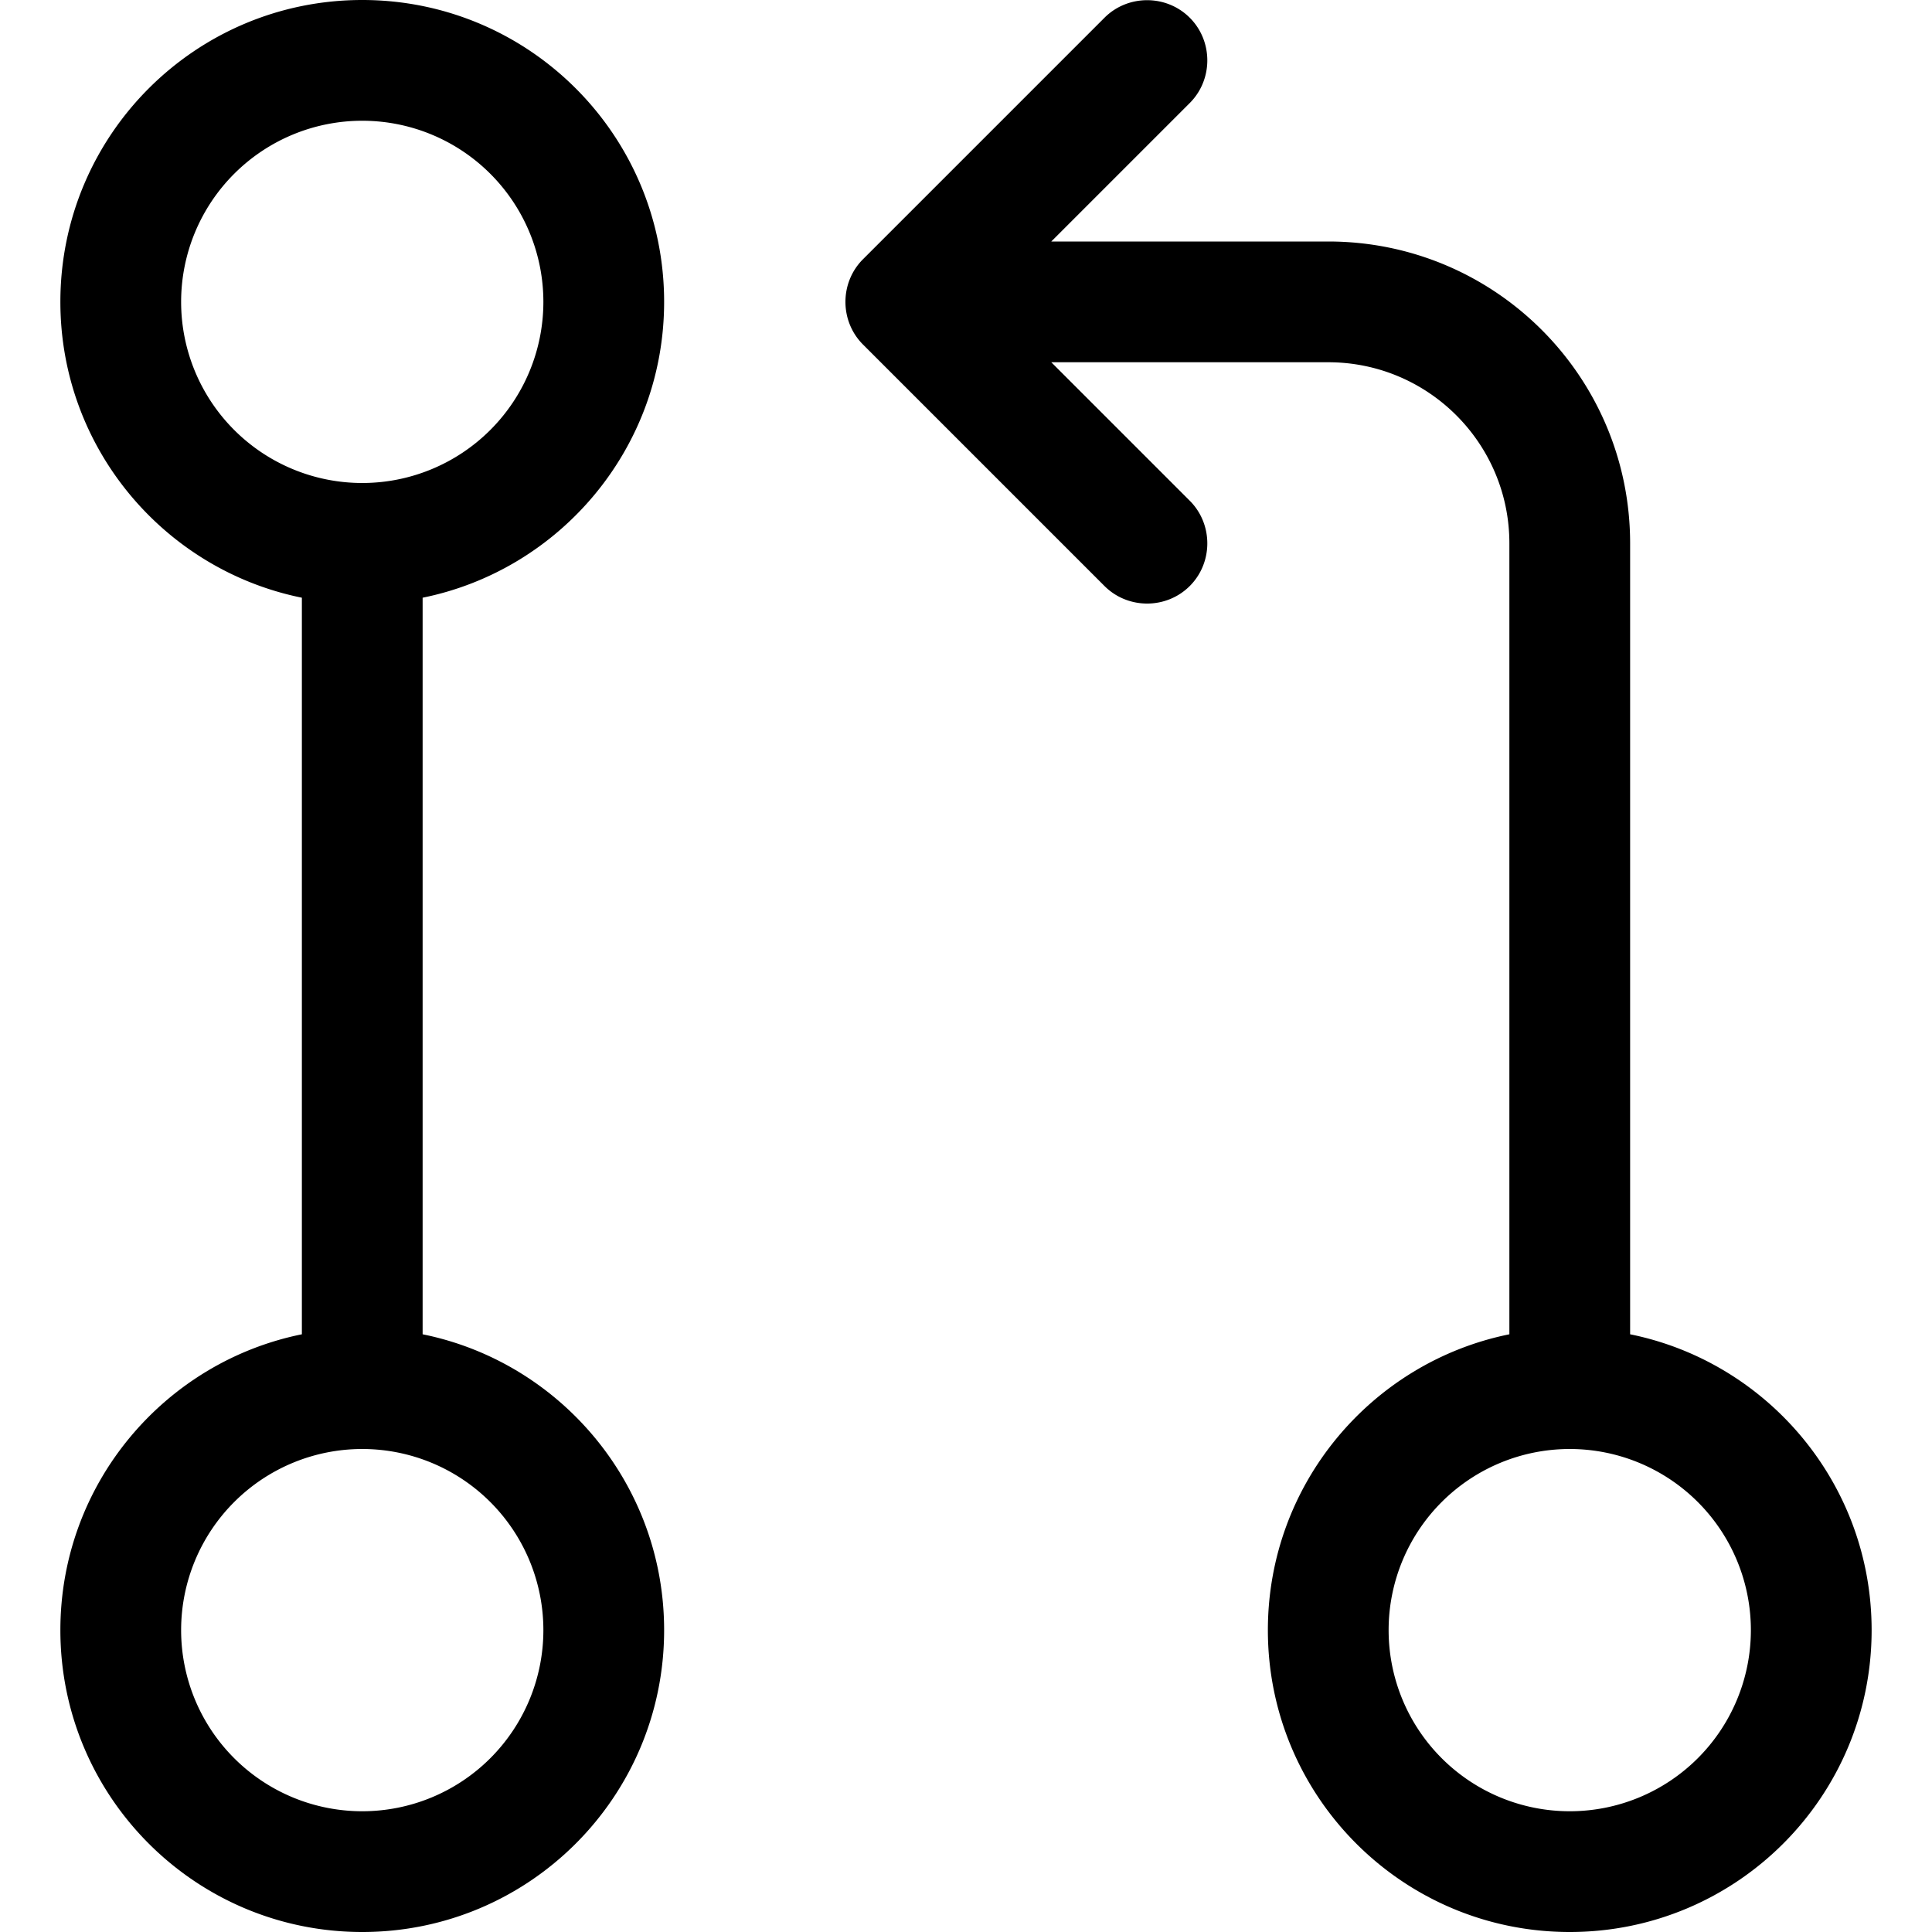 <svg xmlns="http://www.w3.org/2000/svg" viewBox="0 0 512 512"><!--! Font Awesome Pro 7.0.1 by @fontawesome - https://fontawesome.com License - https://fontawesome.com/license (Commercial License) Copyright 2025 Fonticons, Inc. --><path fill="currentColor" d="M315.3 27.3c6.2-6.2 6.2-16.4 0-22.6s-16.4-6.2-22.6 0l-64 64c-6.2 6.2-6.2 16.4 0 22.6l64 64c6.2 6.2 16.4 6.2 22.6 0s6.2-16.4 0-22.6L278.6 96 352 96c26.5 0 48 21.5 48 48l0 209.6c-36.5 7.4-64 39.7-64 78.4 0 44.2 35.8 80 80 80s80-35.8 80-80c0-38.7-27.5-71-64-78.4L432 144c0-44.2-35.8-80-80-80l-73.4 0 36.7-36.7zM48 80a48 48 0 1 1 96 0 48 48 0 1 1 -96 0zm64 78.4c36.5-7.4 64-39.7 64-78.4 0-44.2-35.8-80-80-80S16 35.8 16 80c0 38.7 27.5 71 64 78.4l0 195.2c-36.5 7.4-64 39.7-64 78.4 0 44.2 35.8 80 80 80s80-35.8 80-80c0-38.7-27.5-71-64-78.4l0-195.2zM48 432a48 48 0 1 1 96 0 48 48 0 1 1 -96 0zm368-48a48 48 0 1 1 0 96 48 48 0 1 1 0-96z"/></svg>